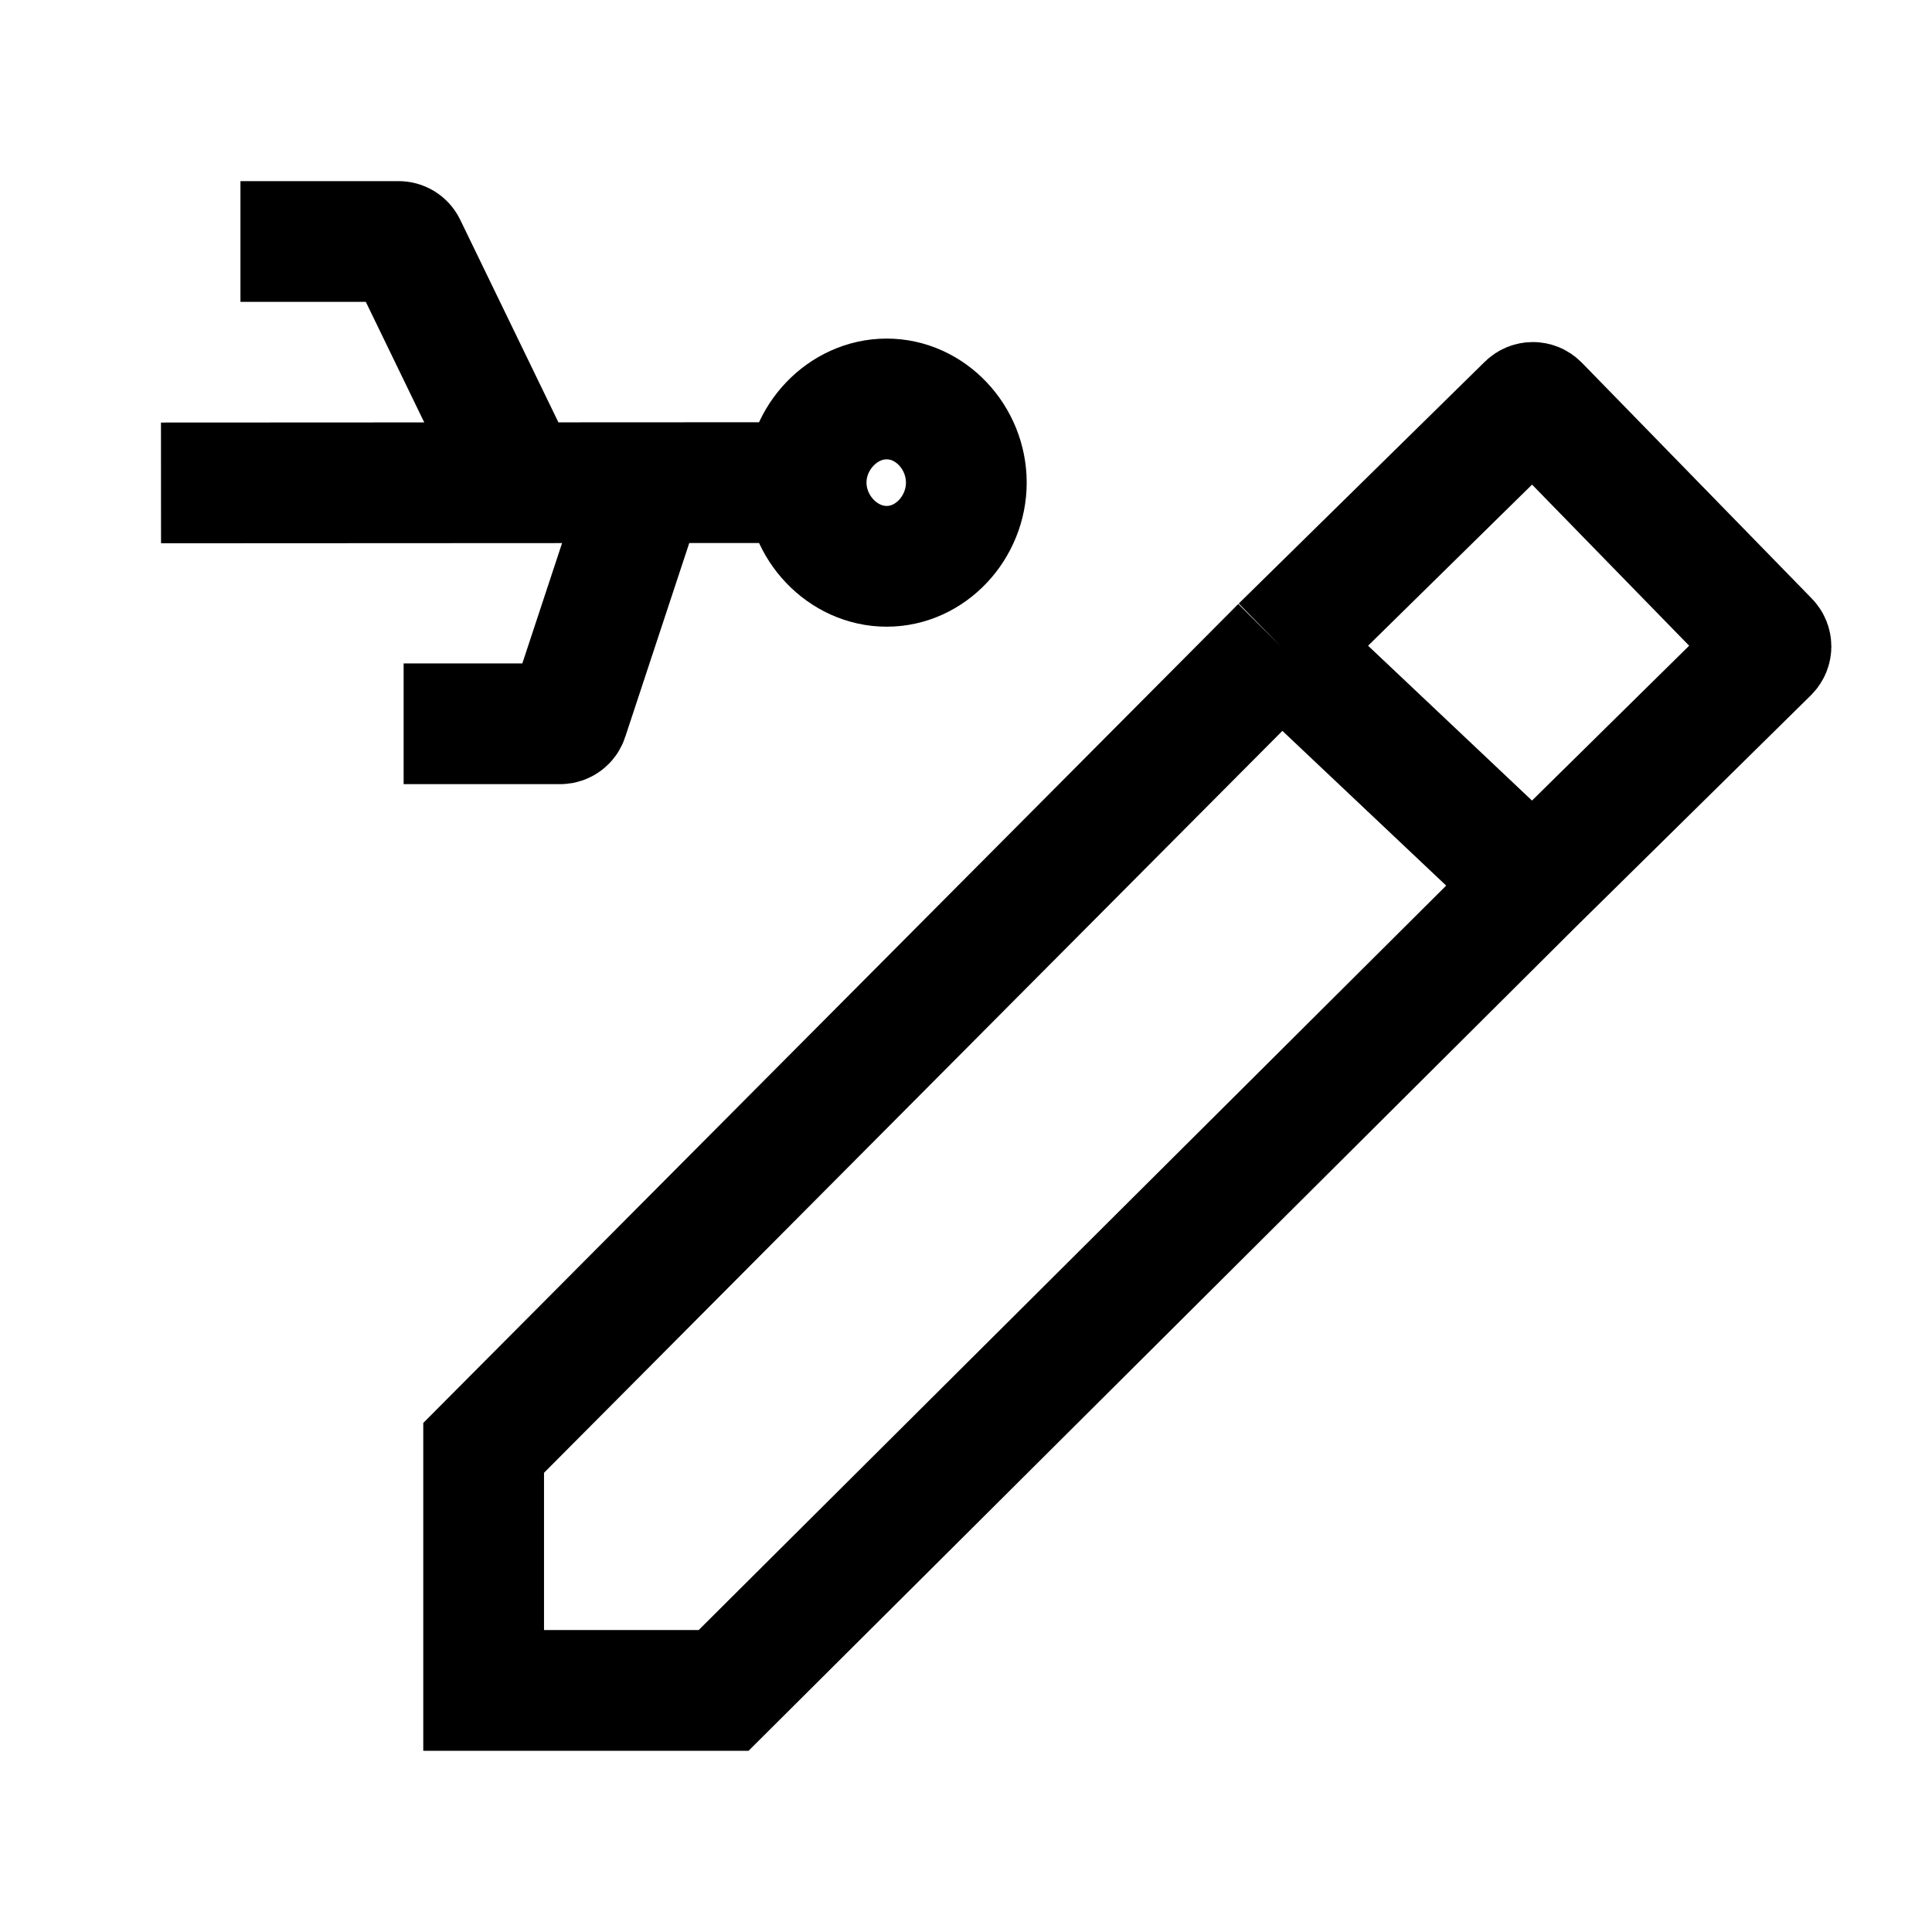 <svg width="24" height="24" viewBox="0 0 24 24" fill="none" xmlns="http://www.w3.org/2000/svg">
    <path d="M15.914 8.032L6.008 17.986L6.008 20.999H8.989L19.042 10.987M15.914 8.032L18.971 5.028C19.011 4.989 19.074 4.989 19.113 5.029L21.971 7.96C22.01 8 22.009 8.063 21.97 8.102L19.042 10.987M15.914 8.032L19.042 10.987" stroke="currentColor" stroke-width="1.5"/>
    <path d="M2.987 3H4.952C4.99 3 5.024 3.021 5.041 3.055L6.468 5.999M5.014 8.991H6.959C7.002 8.991 7.041 8.963 7.054 8.921L8.019 5.999M2 5.999L10.014 5.995M10.014 5.995C10.014 6.552 10.468 7.035 11.015 7.035C11.561 7.035 12.004 6.552 12.004 5.995C12.004 5.438 11.561 4.956 11.015 4.956C10.468 4.956 10.014 5.438 10.014 5.995Z" stroke="currentColor" stroke-width="1.5"/>
</svg>
